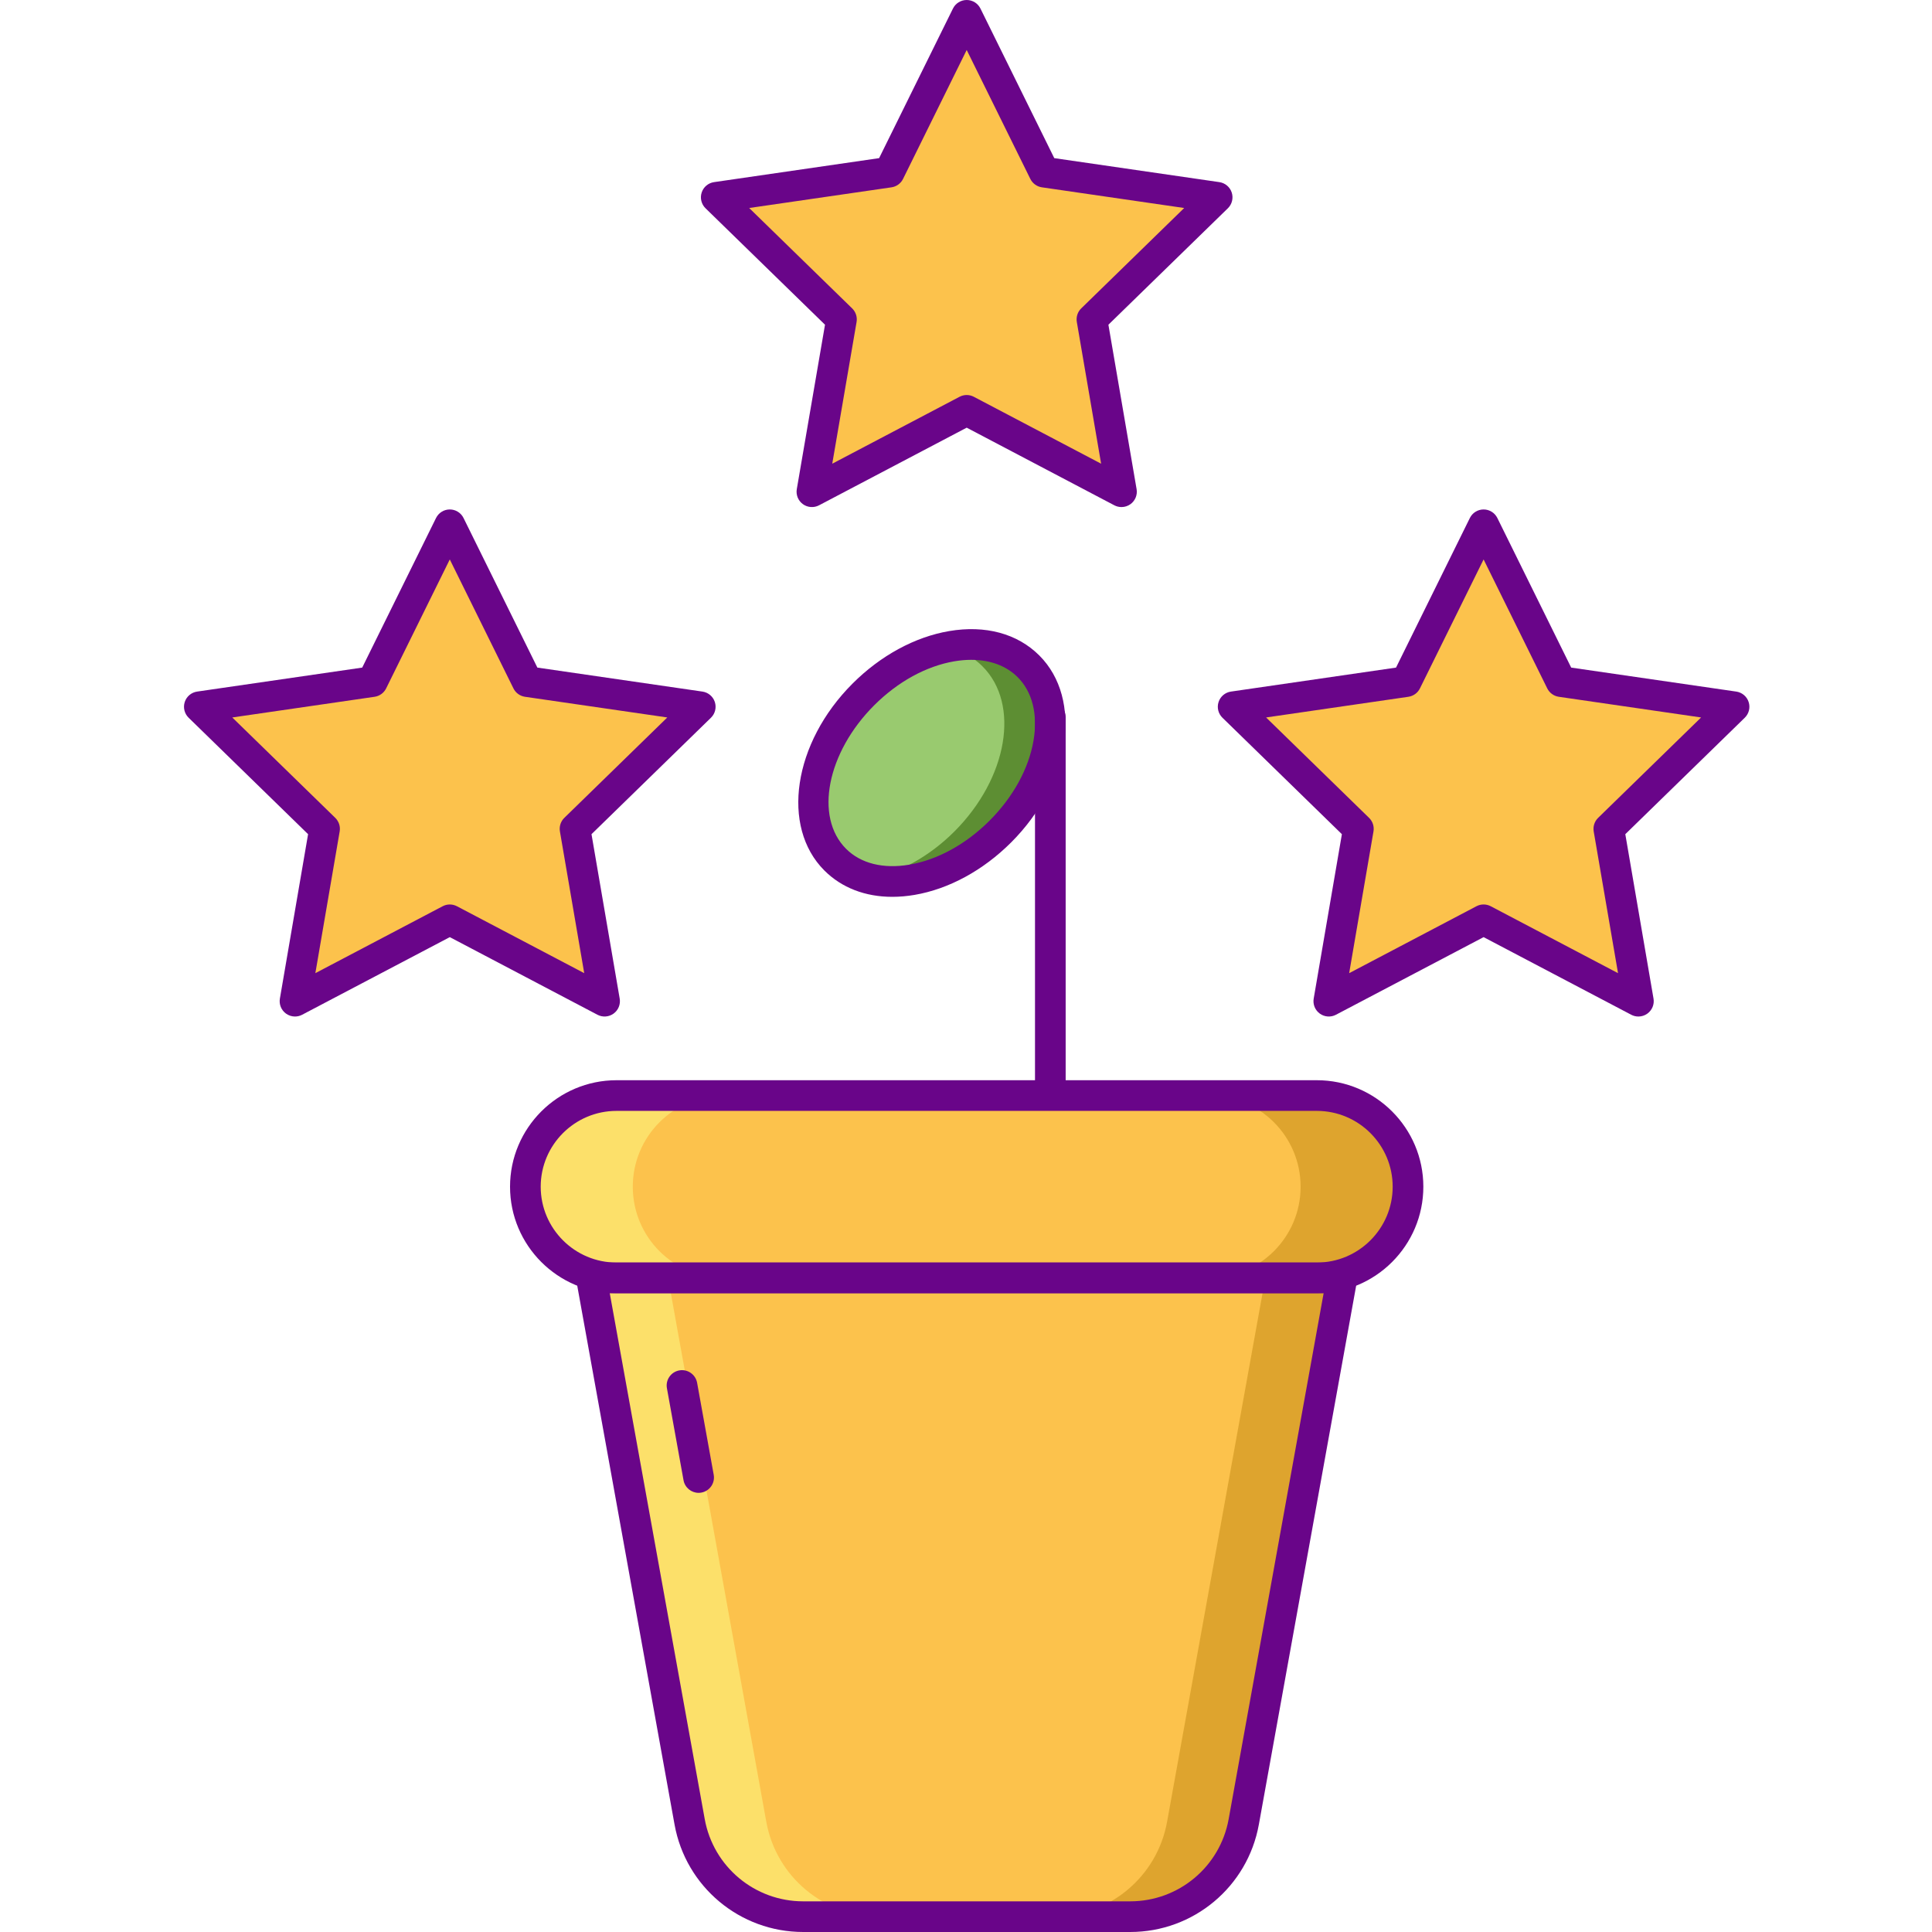<svg height="504pt" viewBox="-48 0 504 504" width="504pt" xmlns="http://www.w3.org/2000/svg"><path d="m220.301 173.828c-9.871-9.871-29.16-6.586-43.086 7.34-13.922 13.922-17.207 33.215-7.336 43.086s29.16 6.586 43.086-7.34c13.926-13.926 17.211-33.215 7.336-43.086zm0 0" fill="#99ca6f"/><path d="m246.84 500h-85.32c-14.559 0-27.027-10.422-29.617-24.746l-25.625-141.891h195.801l-25.625 141.891c-2.582 14.324-15.055 24.746-29.613 24.746zm0 0" fill="#fcc24c"/><path d="m204.184 107.051-40.383 21.227 7.711-44.965-32.668-31.844 45.148-6.559 20.191-40.91 20.188 40.91 45.148 6.559-32.668 31.844 7.711 44.965zm0 0" fill="#fcc24c"/><path d="m69.336 239.949-40.379 21.23 7.711-44.965-32.668-31.844 45.148-6.559 20.188-40.91 20.191 40.91 45.145 6.559-32.668 31.844 7.715 44.965zm0 0" fill="#fcc24c"/><path d="m339.027 239.949-40.383 21.23 7.715-44.965-32.668-31.844 45.145-6.559 20.191-40.91 20.188 40.91 45.148 6.559-32.668 31.844 7.711 44.965zm0 0" fill="#fcc24c"/><path d="m220.305 173.828c-5.168-5.172-12.922-6.699-21.137-5.016 3.492.848 6.625 2.5 9.137 5.016 9.871 9.871 6.586 29.16-7.336 43.086-6.637 6.633-14.48 10.82-21.949 12.352 10.215 2.484 23.57-1.973 33.949-12.352 13.922-13.926 17.207-33.215 7.336-43.086zm0 0" fill="#5d8e33"/><path d="m184.773 233.957c-7.047 0-13.207-2.359-17.723-6.875-11.414-11.418-8.125-33.281 7.34-48.742 7.312-7.316 16.27-12.188 25.219-13.711 9.453-1.609 17.805.656 23.523 6.371 11.418 11.414 8.125 33.281-7.336 48.742-7.316 7.316-16.273 12.188-25.223 13.711-1.984.336-3.926.504-5.801.504zm20.598-61.828c-1.418 0-2.895.129-4.418.387-7.328 1.25-14.75 5.324-20.906 11.477-12.34 12.344-15.633 29.137-7.336 37.434 3.832 3.832 9.695 5.301 16.523 4.137 7.328-1.246 14.75-5.324 20.906-11.477 6.152-6.152 10.23-13.578 11.477-20.906 1.164-6.824-.309-12.695-4.137-16.527-2.98-2.973-7.184-4.523-12.109-4.523zm0 0" fill="#690589"/><path d="m226 294.723c-2.207 0-4-1.793-4-4v-103.641c0-2.207 1.793-4 4-4 2.211 0 4 1.793 4 4v103.641c0 2.211-1.789 4-4 4zm0 0" fill="#690589"/><path d="m295.527 333.363h-182.691c-13.133 0-23.781-10.648-23.781-23.785 0-13.133 10.648-23.781 23.781-23.781h182.688c13.133 0 23.781 10.648 23.781 23.781.004 13.137-10.645 23.785-23.777 23.785zm0 0" fill="#fcc24c"/><path d="m282.082 333.363-25.625 141.891c-2.586 14.324-15.059 24.746-29.617 24.746h20c14.559 0 27.031-10.422 29.617-24.746l25.625-141.891zm0 0" fill="#dea42e"/><path d="m126.281 333.363 25.625 141.891c2.586 14.324 15.059 24.746 29.617 24.746h-20c-14.559 0-27.031-10.422-29.617-24.746l-25.625-141.891zm0 0" fill="#fce06a"/><path d="m295.527 285.797h-28.02c13.137 0 23.785 10.648 23.785 23.781s-10.648 23.781-23.785 23.781h28.02c13.133 0 23.781-10.648 23.781-23.781s-10.648-23.781-23.781-23.781zm0 0" fill="#dea42e"/><path d="m112.836 333.363h28.02c-13.137 0-23.781-10.648-23.781-23.785 0-13.133 10.648-23.781 23.781-23.781h-28.02c-13.133 0-23.781 10.648-23.781 23.781 0 13.137 10.648 23.785 23.781 23.785zm0 0" fill="#fce06a"/><g fill="#690589"><path d="m295.527 337.363h-182.691c-15.316 0-27.781-12.465-27.781-27.785s12.465-27.781 27.781-27.781h182.691c15.316 0 27.781 12.461 27.781 27.781s-12.465 27.785-27.781 27.785zm-182.691-47.566c-10.906 0-19.781 8.875-19.781 19.781s8.875 19.785 19.781 19.785h182.691c10.906 0 19.781-8.879 19.781-19.785s-8.875-19.781-19.781-19.781zm0 0"/><path d="m246.844 504h-85.32c-16.512 0-30.621-11.793-33.555-28.035l-25.625-141.895c-.207-1.164.109-2.363.871-3.273.758-.91 1.883-1.438 3.07-1.438h195.801c1.188 0 2.309.527 3.07 1.438.758.91 1.078 2.109.867 3.273l-25.625 141.895c-2.938 16.246-17.047 28.035-33.555 28.035zm-135.777-166.637 24.773 137.18c2.246 12.43 13.047 21.457 25.68 21.457h85.32c12.637 0 23.434-9.023 25.68-21.457l24.773-137.18zm0 0"/><path d="m134.246 389.438c-1.898 0-3.582-1.359-3.934-3.293l-4.332-24c-.395-2.172 1.051-4.254 3.227-4.648 2.164-.391 4.254 1.055 4.648 3.227l4.332 24c.391 2.176-1.051 4.254-3.227 4.648-.238.043-.48.066-.715.066zm0 0"/><path d="m244.562 132.277c-.637 0-1.277-.152-1.863-.457l-38.516-20.254-38.523 20.254c-1.344.707-2.977.59-4.211-.305-1.23-.895-1.848-2.41-1.59-3.91l7.359-42.895-31.164-30.375c-1.09-1.062-1.484-2.652-1.012-4.102.469-1.449 1.719-2.504 3.23-2.723l43.062-6.258 19.262-39.023c.672-1.367 2.062-2.23 3.586-2.23 1.52 0 2.91.863 3.586 2.23l19.258 39.023 43.066 6.258c1.508.219 2.758 1.273 3.23 2.723.469 1.449.078 3.039-1.012 4.102l-31.164 30.375 7.355 42.891c.258 1.5-.359 3.016-1.59 3.914-.695.504-1.523.762-2.352.762zm-40.379-29.23c.637 0 1.277.156 1.859.461l33.207 17.457-6.34-36.977c-.223-1.297.207-2.621 1.148-3.539l26.863-26.188-37.125-5.395c-1.301-.188-2.426-1.008-3.012-2.188l-16.602-33.641-16.605 33.641c-.586 1.18-1.707 2-3.012 2.188l-37.125 5.395 26.863 26.188c.941.918 1.375 2.246 1.152 3.543l-6.344 36.973 33.207-17.457c.582-.305 1.223-.461 1.863-.461zm0 0"/><path d="m28.957 265.18c-.828 0-1.652-.258-2.352-.766-1.23-.895-1.848-2.41-1.59-3.91l7.355-42.891-31.164-30.379c-1.09-1.059-1.48-2.648-1.012-4.098s1.723-2.504 3.23-2.723l43.066-6.258 19.258-39.023c.676-1.367 2.066-2.23 3.586-2.23 1.523 0 2.914.863 3.586 2.23l19.262 39.023 43.066 6.258c1.504.219 2.758 1.273 3.23 2.723.469 1.449.078 3.039-1.012 4.098l-31.164 30.379 7.355 42.891c.258 1.5-.359 3.016-1.59 3.91-1.234.895-2.863 1.016-4.211.305l-38.52-20.25-38.523 20.25c-.582.309-1.223.461-1.859.461zm40.379-29.23c.641 0 1.281.156 1.863.461l33.207 17.457-6.34-36.977c-.223-1.293.207-2.621 1.148-3.539l26.863-26.188-37.125-5.395c-1.301-.188-2.426-1.004-3.012-2.188l-16.605-33.641-16.602 33.641c-.586 1.18-1.707 2-3.012 2.188l-37.129 5.395 26.867 26.188c.941.918 1.375 2.246 1.152 3.539l-6.344 36.977 33.207-17.457c.582-.305 1.223-.461 1.859-.461zm0 0"/><path d="m379.406 265.18c-.637 0-1.277-.152-1.863-.461l-38.516-20.25-38.523 20.25c-1.344.711-2.977.59-4.211-.305-1.23-.895-1.848-2.41-1.59-3.91l7.355-42.891-31.16-30.379c-1.09-1.059-1.484-2.648-1.012-4.098.469-1.449 1.723-2.504 3.23-2.723l43.066-6.258 19.258-39.023c.676-1.367 2.062-2.23 3.586-2.23 1.523 0 2.914.863 3.586 2.23l19.262 39.023 43.066 6.258c1.504.219 2.758 1.273 3.227 2.723.473 1.449.078 3.039-1.012 4.098l-31.164 30.379 7.359 42.891c.258 1.5-.363 3.016-1.594 3.91-.699.508-1.523.766-2.352.766zm-97.121-78.016 26.863 26.188c.941.918 1.375 2.242 1.152 3.539l-6.344 36.977 33.207-17.461c1.168-.613 2.559-.613 3.723 0l33.207 17.461-6.344-36.977c-.219-1.297.211-2.621 1.152-3.539l26.867-26.188-37.129-5.395c-1.301-.191-2.426-1.008-3.012-2.191l-16.602-33.641-16.605 33.641c-.586 1.184-1.707 2-3.012 2.191zm0 0"/></g></svg>